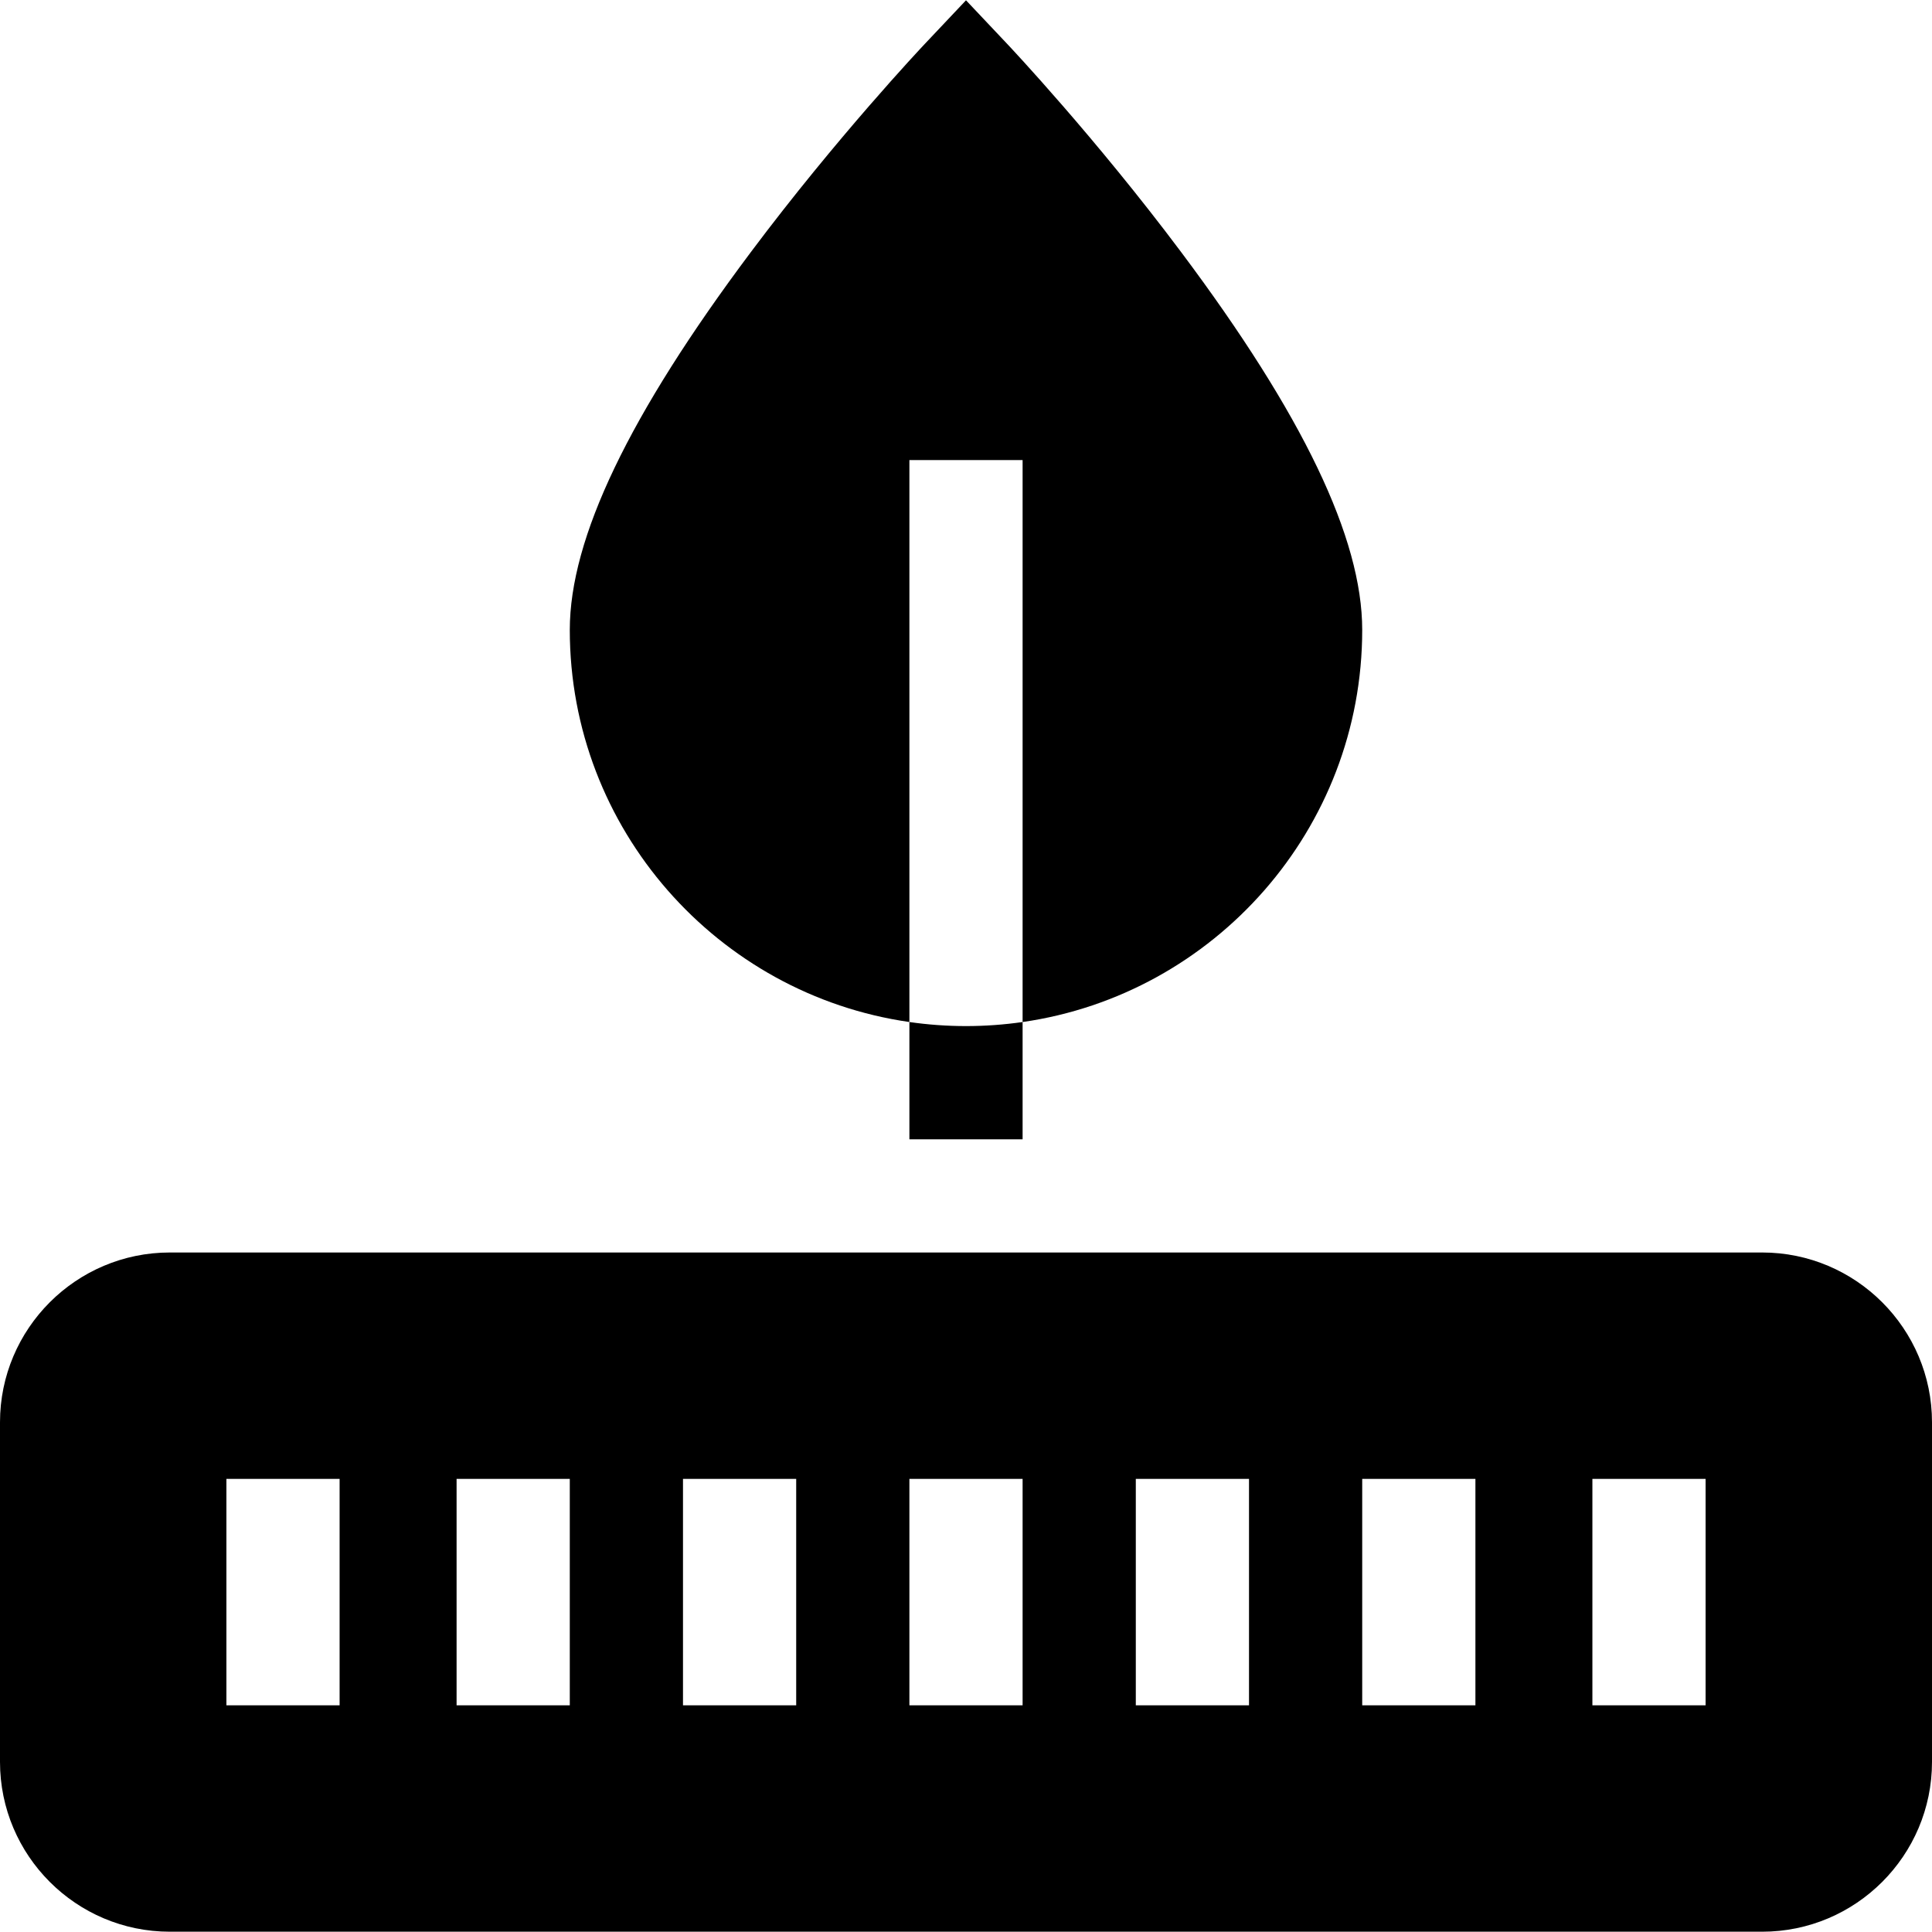 <svg id="Capa_1" enable-background="new 0 0 512 512" height="512" viewBox="0 0 512 512" width="512" xmlns="http://www.w3.org/2000/svg"><g><path d="m467 331.923h-422c-24.813 0-45 20.187-45 45v90c0 24.813 20.187 45 45 45h422c24.813 0 45-20.187 45-45v-90c0-24.813-20.187-45-45-45zm-377 120h-30v-60h30zm61 0h-30v-60h30zm60 0h-30v-60h30zm60 0h-30v-60h30zm60 0h-30v-60h30zm60 0h-30v-60h30zm61 0h-30v-60h30z"/><path d="m241 270.847v31.076h30v-31.076c-4.901.704-9.907 1.076-15 1.076s-10.099-.372-15-1.076z"/><path d="m241 270.847v-148.924h30v148.924c50.817-7.301 90-51.119 90-103.924 0-24.266-15.699-57.019-47.995-100.132-22.751-30.373-45.157-54.169-46.1-55.167l-10.905-11.547-10.905 11.547c-.943.998-23.349 24.794-46.1 55.167-32.296 43.113-47.995 75.866-47.995 100.132 0 52.805 39.184 96.623 90 103.924z"/></g></svg>